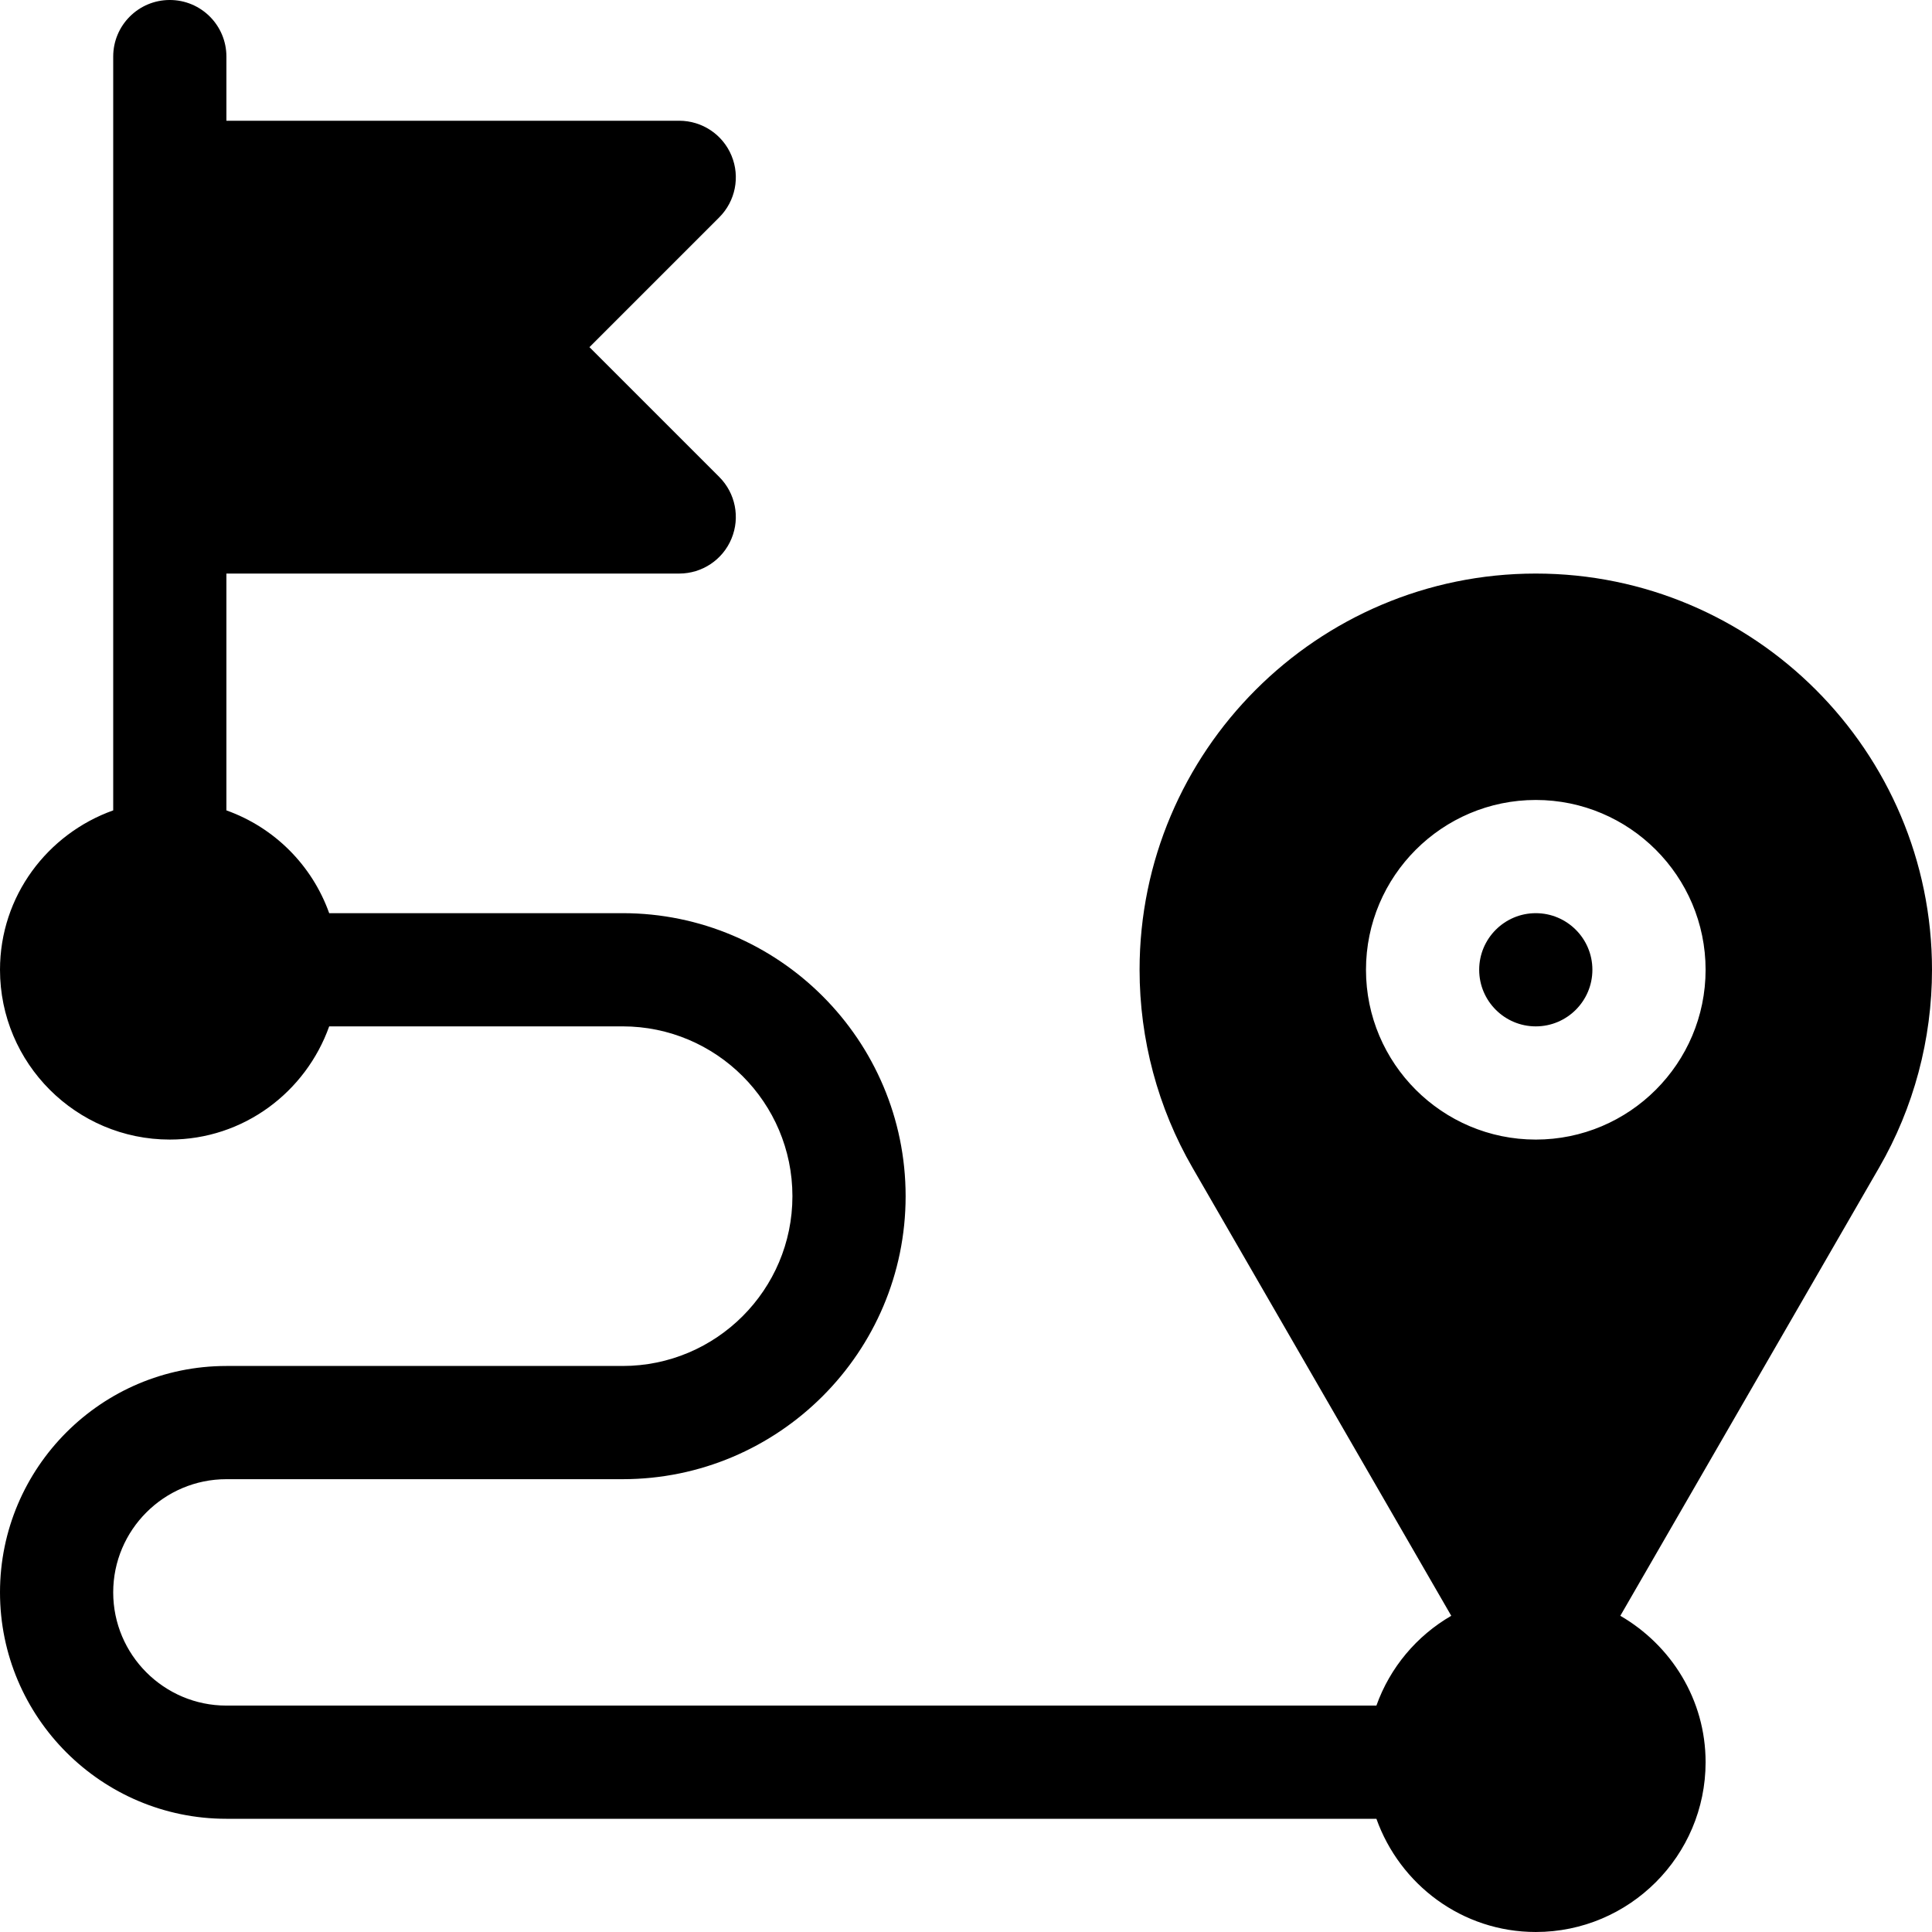 <svg height="512pt" viewBox="0 0 512 512" width="512pt" xmlns="http://www.w3.org/2000/svg"><path d="m407 242c-8.277 0-15 6.723-15 15s6.723 15 15 15 15-6.723 15-15-6.723-15-15-15zm0 0"/><path d="m512 257c0-57.891-47.109-105-105-105s-105 47.109-105 105c0 18.441 4.848 36.578 14.02 52.441l68.578 118.762c-9.164 5.316-16.227 13.684-19.836 23.797h-304.762c-16.539 0-30-13.461-30-30s13.461-30 30-30h105c41.352 0 75-33.648 75-75s-33.648-75-75-75h-77.762c-4.535-12.707-14.531-22.703-27.238-27.238v-62.762h120c6.062 0 11.543-3.648 13.855-9.258 2.332-5.609 1.043-12.055-3.25-16.348l-34.395-34.395 34.395-34.395c4.293-4.293 5.582-10.738 3.254-16.348-2.316-5.609-7.797-9.258-13.859-9.258h-120v-17c0-8.289-6.711-15-15-15s-15 6.711-15 15v199.762c-17.422 6.215-30 22.707-30 42.238 0 24.812 20.188 45 45 45 19.531 0 36.023-12.578 42.238-30h77.762c24.812 0 45 20.188 45 45s-20.188 45-45 45h-105c-33.09 0-60 26.91-60 60s26.91 60 60 60h304.762c6.215 17.422 22.707 30 42.238 30 24.812 0 45-20.188 45-45 0-16.621-9.16-31.004-22.598-38.797l68.578-118.762c9.172-15.863 14.02-34 14.02-52.441zm-105 45c-24.812 0-45-20.188-45-45s20.188-45 45-45 45 20.188 45 45-20.188 45-45 45zm0 0"/></svg>